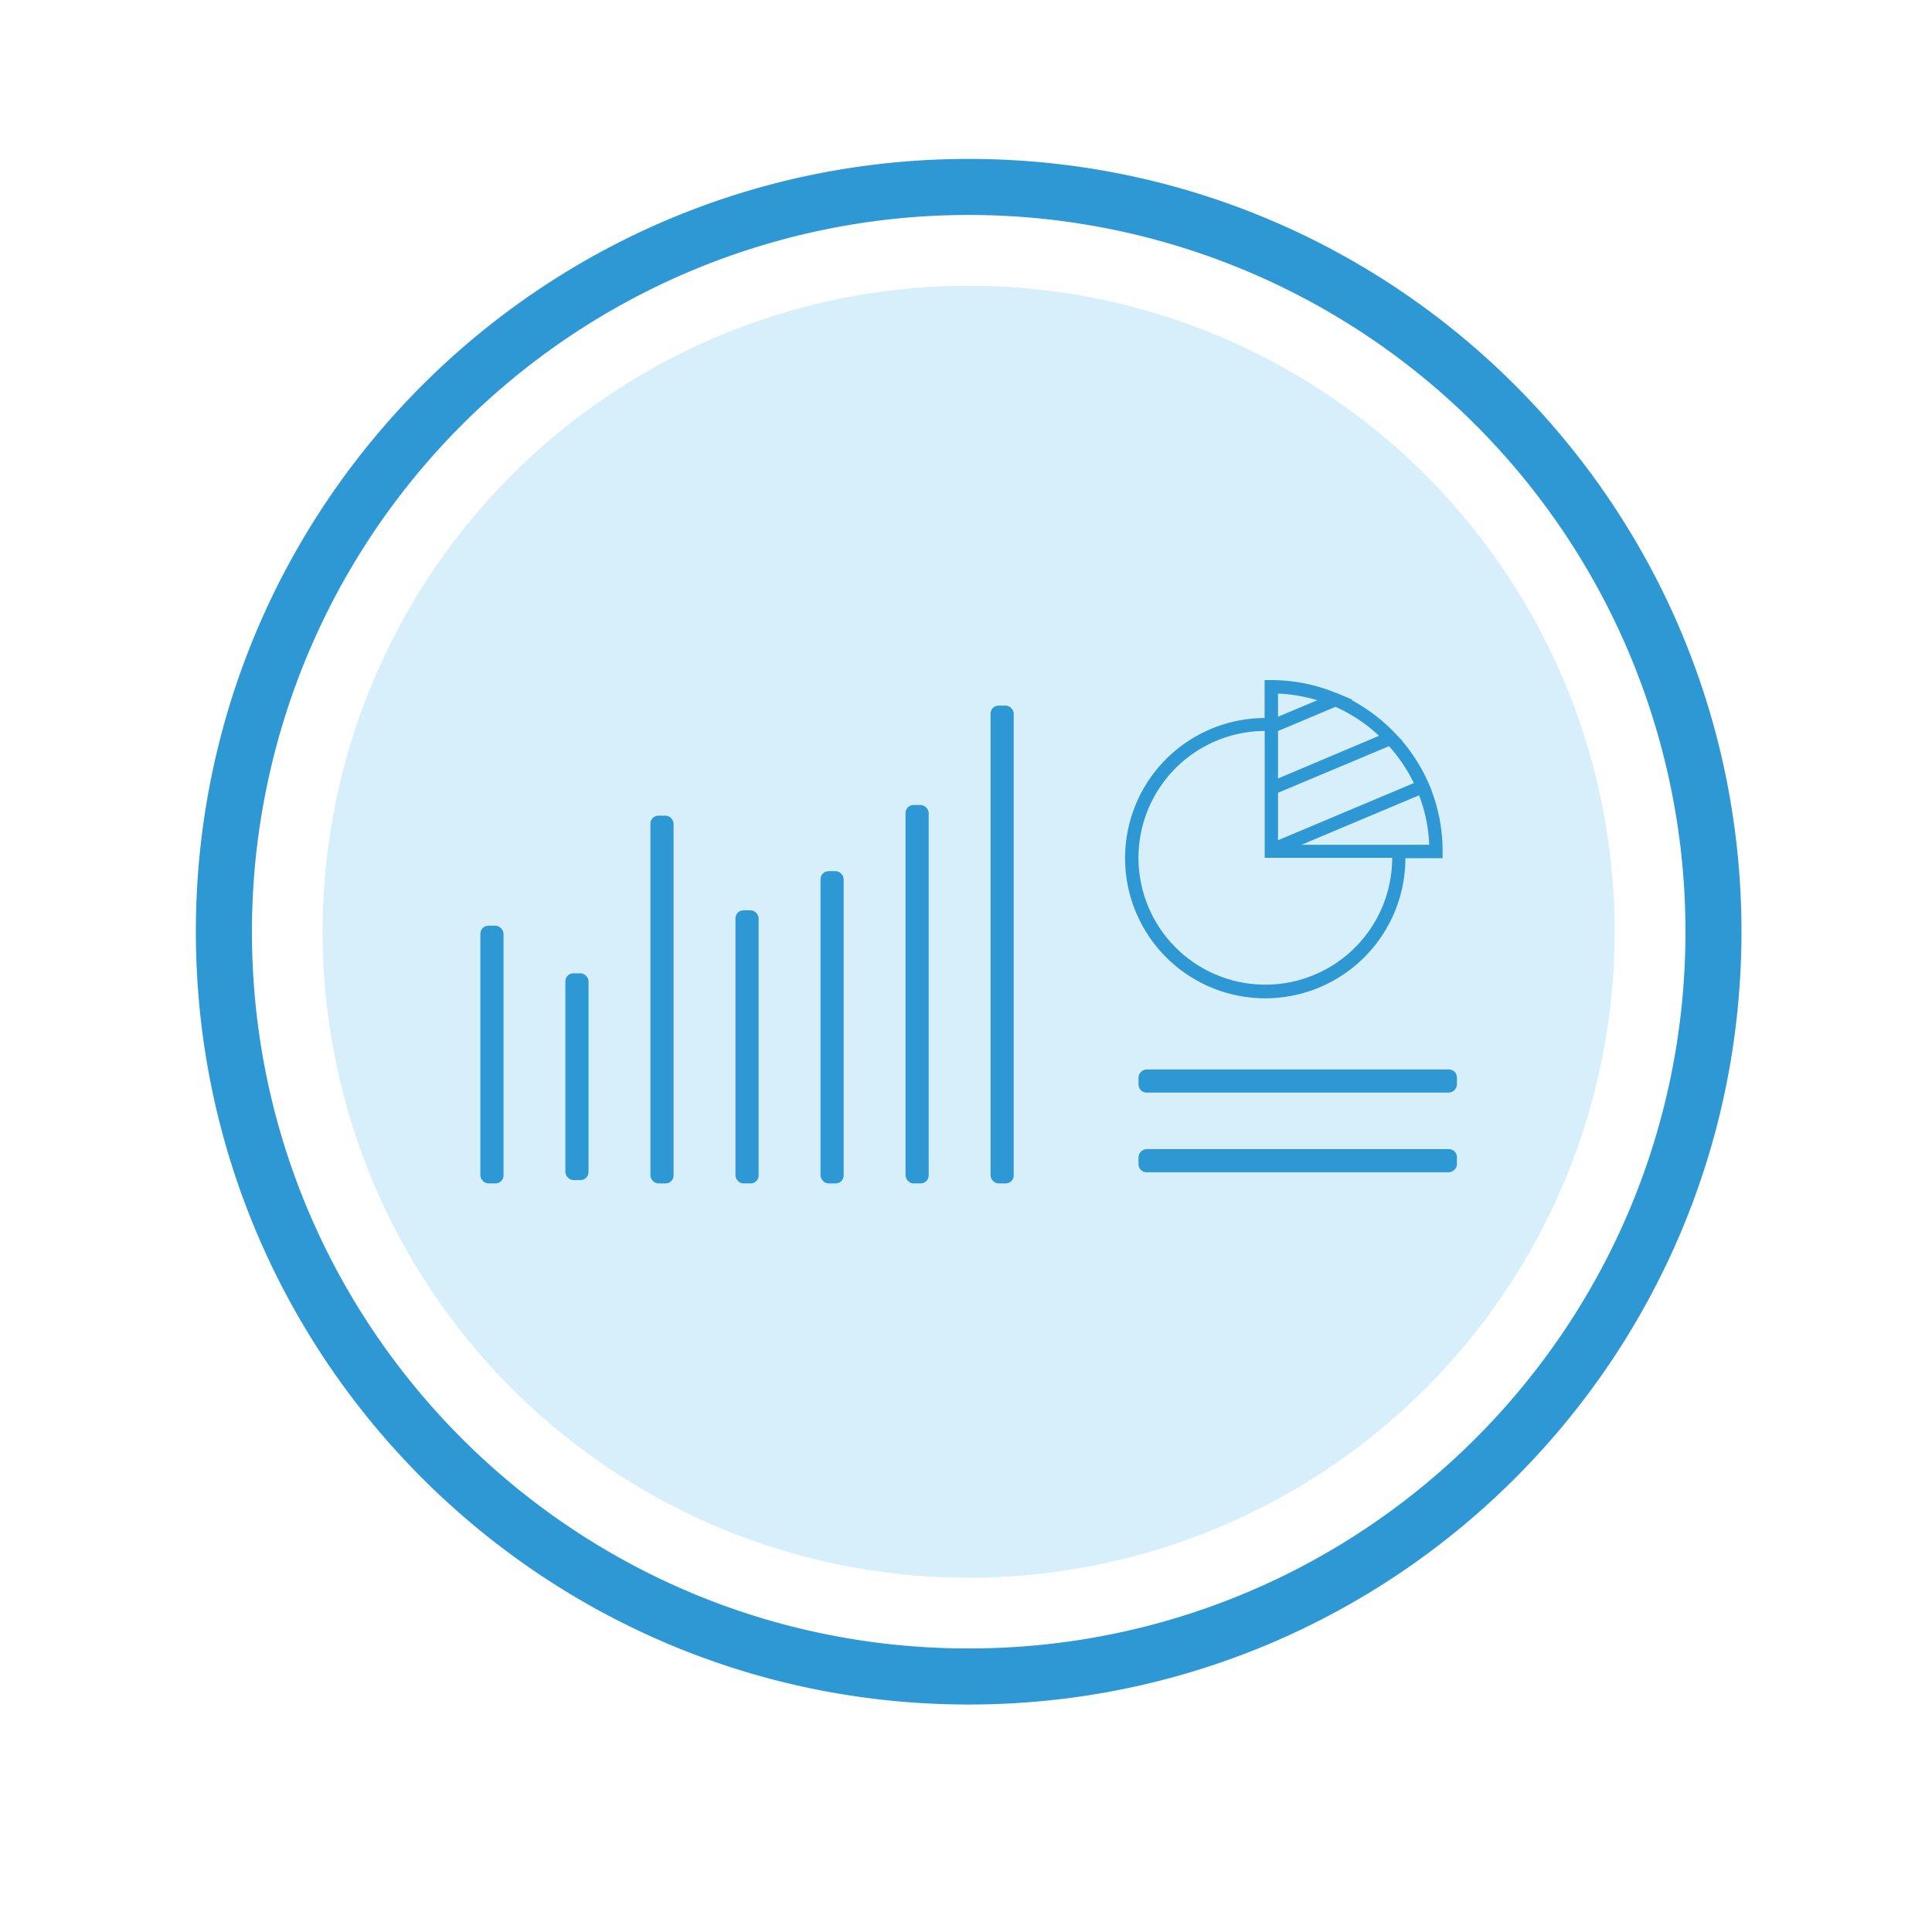 <svg id="Layer_1" data-name="Layer 1" xmlns="http://www.w3.org/2000/svg" viewBox="0 0 500 500">
  <defs>
    <style>
      .cls-1 {
        fill: #29abe2;
        opacity: 0.19;
      }

      .cls-2 {
        fill: #2d98d4;
      }
    </style>
  </defs>
  <title>Dashboards</title>
  <g>
    <g>
      <circle class="cls-1" cx="250.68" cy="241.13" r="167.19"/>
      <path class="cls-2" d="M250.69,41.13c-110.47,0-200,89.54-200,200s89.54,200,200,200,200-89.54,200-200S361.15,41.13,250.69,41.13Zm0,385.49c-102.45,0-185.49-83.05-185.49-185.49a185.49,185.49,0,1,1,371,0C436.17,343.57,353.13,426.62,250.68,426.62Z"/>
    </g>
    <g>
      <path class="cls-2" d="M370.43,204.48l.05,0-1.28-2.93-.11-.2h0a44.3,44.3,0,0,0-6.23-9.61l.08,0-2.47-2.58-.12-.11h0a44.46,44.46,0,0,0-10.56-7.86l.23-.1-4.26-1.8-.1,0h0A44.1,44.1,0,0,0,329,176h-1.72v9.82a36.27,36.27,0,1,0,36.43,36.27v0h9.63v-1.72A43.92,43.92,0,0,0,370.43,204.48Zm-39.68-3V189.19l14.88-6.26a40.5,40.5,0,0,1,11.26,7.5Zm28.73-8.37a41.23,41.23,0,0,1,6.42,9.55l-35.15,14.8V205.17Zm7.78,12.71a40.63,40.63,0,0,1,2.63,12.81H336.82Zm-36.51-20.32v-6a41,41,0,0,1,10.17,1.72ZM360.3,222v0a32.83,32.83,0,1,1-33-32.83V222Z"/>
      <g>
        <rect class="cls-2" x="332.85" y="259.18" width="5.99" height="82.4" rx="2.07" transform="translate(636.23 -35.46) rotate(90)"/>
        <rect class="cls-2" x="332.85" y="238.56" width="5.99" height="82.4" rx="2.07" transform="translate(615.61 -56.08) rotate(90)"/>
      </g>
      <g>
        <rect class="cls-2" x="256.36" y="182.61" width="5.99" height="123.66" rx="2.07" transform="translate(518.71 488.88) rotate(-180)"/>
        <rect class="cls-2" x="212.35" y="225.47" width="5.99" height="80.81" rx="2.07" transform="translate(430.69 531.74) rotate(180)"/>
        <rect class="cls-2" x="146.33" y="251.89" width="5.99" height="53.51" rx="2.07" transform="translate(298.64 557.29) rotate(-180)"/>
        <rect class="cls-2" x="190.34" y="235.59" width="5.99" height="70.68" rx="2.07" transform="translate(386.67 541.86) rotate(180)"/>
        <rect class="cls-2" x="234.36" y="208.34" width="5.99" height="97.93" rx="2.07" transform="translate(474.7 514.61) rotate(180)"/>
        <rect class="cls-2" x="168.34" y="211.09" width="5.99" height="95.18" rx="2.07" transform="translate(342.66 517.36) rotate(180)"/>
        <rect class="cls-2" x="124.32" y="239.58" width="5.99" height="66.69" rx="2.07" transform="translate(254.63 545.85) rotate(180)"/>
      </g>
    </g>
  </g>
</svg>
